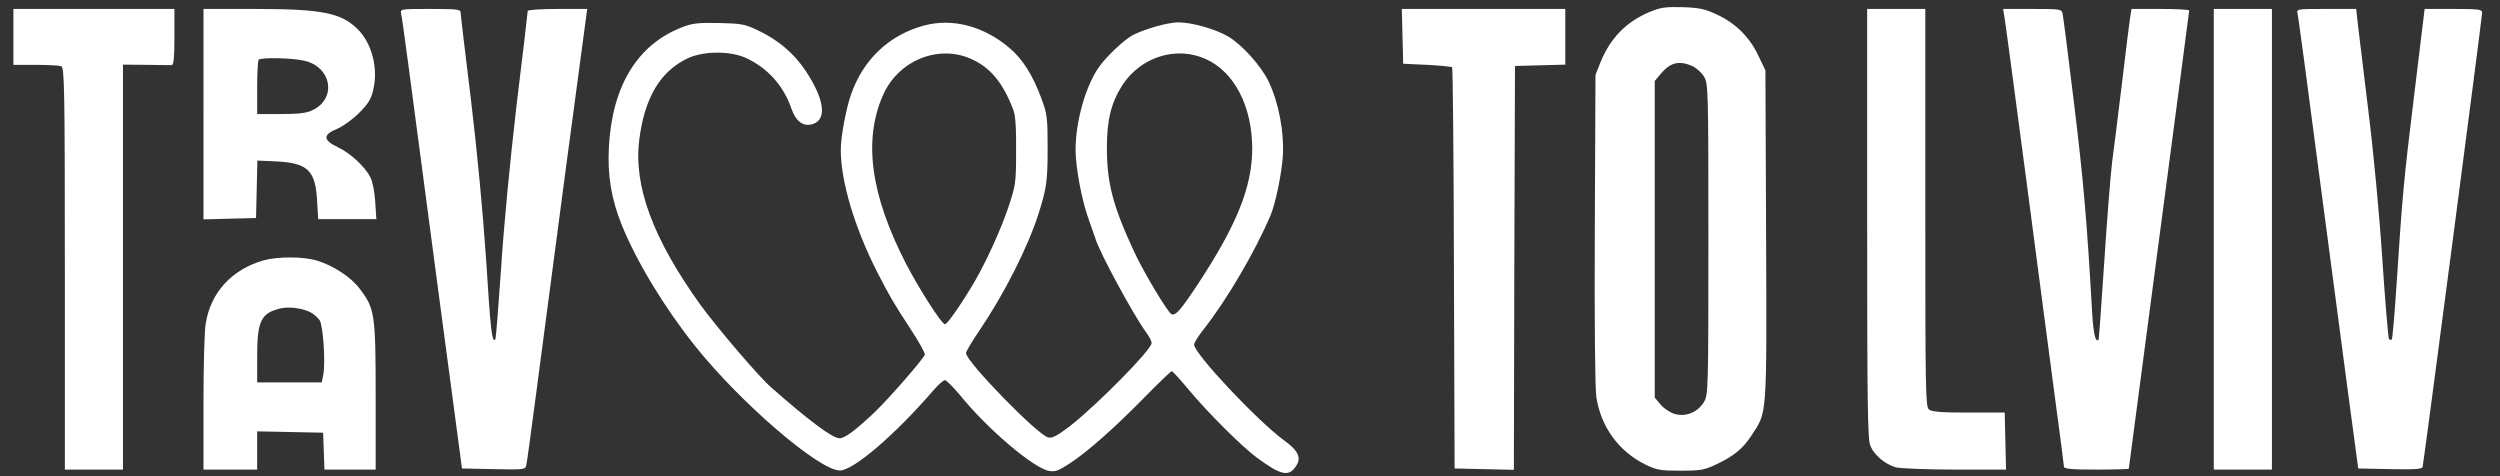 <?xml version="1.0" standalone="no"?>
<!DOCTYPE svg PUBLIC "-//W3C//DTD SVG 20010904//EN"
 "http://www.w3.org/TR/2001/REC-SVG-20010904/DTD/svg10.dtd">
<svg version="1.0" xmlns="http://www.w3.org/2000/svg"
 width="1118pt" height="213pt" viewBox="0 0 1118 213"
 preserveAspectRatio="xMidYMid meet">

<rect x="0" y="0" width="1118" height="213" fill="#333333" stroke="none"/>

<g transform="translate(0,213) scale(0.1,-0.1)"
fill="#ffffff" stroke="none">
<path d="M7376 2076 c-104 -44 -174 -116 -218 -223 l-23 -58 -3 -690 c-2 -418
1 -714 7 -752 21 -133 100 -241 218 -300 52 -25 68 -28 158 -28 88 0 107 3
157 27 80 37 122 71 161 131 70 107 68 71 65 893 l-3 739 -31 65 c-39 83 -101
145 -184 184 -55 26 -78 31 -155 34 -77 2 -99 -1 -149 -22z m189 -240 c19 -8
44 -30 55 -48 19 -32 20 -49 20 -728 0 -679 -1 -696 -20 -728 -28 -46 -82 -68
-131 -53 -21 6 -49 25 -63 42 l-26 31 0 708 0 708 27 32 c42 50 80 60 138 36z"/>
<path d="M60 1965 l0 -125 99 0 c55 0 106 -3 115 -6 14 -6 16 -95 16 -905 l0
-899 130 0 130 0 0 906 0 905 103 -1 c56 -1 108 -1 115 -1 9 1 12 33 12 126
l0 125 -360 0 -360 0 0 -125z"/>
<path d="M910 1620 l0 -471 118 3 117 3 3 129 3 128 87 -4 c138 -7 173 -41
180 -175 l5 -83 130 0 130 0 -5 78 c-3 45 -12 91 -22 110 -25 48 -90 108 -146
134 -66 31 -67 56 -2 82 26 11 70 43 98 71 40 40 54 62 63 103 23 95 -5 207
-69 271 -75 74 -160 91 -462 91 l-228 0 0 -470z m448 239 c125 -26 150 -170
39 -222 -26 -13 -63 -17 -141 -17 l-106 0 0 118 c0 65 3 122 7 125 10 11 147
8 201 -4z"/>
<path d="M1794 2068 c6 -27 21 -142 164 -1223 l108 -810 142 -3 c140 -3 142
-2 146 20 3 13 21 147 41 298 20 151 80 605 133 1008 l98 732 -133 0 c-73 0
-133 -4 -133 -9 0 -4 -22 -194 -50 -422 -29 -248 -57 -540 -69 -728 -12 -173
-23 -316 -26 -319 -15 -15 -21 37 -41 356 -15 219 -40 483 -68 717 -25 204
-46 378 -46 388 0 15 -13 17 -135 17 -135 0 -135 0 -131 -22z"/>
<path d="M6272 1968 l3 -123 107 -5 c58 -3 109 -8 112 -11 3 -3 7 -408 8 -900
l3 -894 132 -3 133 -3 2 903 3 903 113 3 112 3 0 124 0 125 -365 0 -366 0 3
-122z"/>
<path d="M8350 1130 c0 -789 2 -966 14 -993 17 -42 66 -83 114 -97 20 -5 139
-10 265 -10 l228 0 -3 128 -3 127 -161 0 c-121 0 -165 3 -178 14 -15 12 -16
89 -16 902 l0 889 -130 0 -130 0 0 -960z"/>
<path d="M8964 2053 c4 -21 47 -346 97 -723 49 -377 108 -818 129 -980 22
-162 40 -301 40 -307 0 -10 36 -13 145 -13 80 0 145 2 145 4 0 3 61 463 135
1023 74 560 135 1021 135 1026 0 4 -58 7 -129 7 l-129 0 -6 -37 c-3 -21 -20
-152 -36 -291 -17 -139 -37 -301 -45 -360 -7 -59 -23 -260 -35 -447 -12 -187
-24 -342 -25 -344 -14 -14 -23 24 -29 121 -23 410 -40 602 -81 936 -25 207
-48 387 -51 400 -4 21 -8 22 -135 22 l-131 0 6 -37z"/>
<path d="M9900 1060 l0 -1030 130 0 130 0 0 1030 0 1030 -130 0 -130 0 0
-1030z"/>
<path d="M10275 2068 c3 -13 46 -331 95 -708 50 -377 110 -829 133 -1005 l43
-320 142 -3 c109 -2 143 0 146 10 5 19 266 2010 266 2031 0 15 -13 17 -128 17
l-129 0 -47 -387 c-47 -384 -52 -439 -80 -867 -8 -120 -17 -221 -20 -224 -3
-3 -9 -2 -12 1 -4 3 -17 163 -30 354 -13 202 -40 487 -64 678 -22 182 -43 356
-47 388 l-6 57 -134 0 c-133 0 -133 0 -128 -22z"/>
<path d="M3050 2008 c-199 -77 -312 -261 -327 -534 -7 -128 11 -234 57 -349
67 -165 190 -369 329 -543 203 -254 554 -556 647 -556 60 0 245 158 417 357
22 26 46 47 53 47 6 0 37 -31 68 -68 124 -153 330 -327 398 -338 27 -5 44 2
94 35 82 54 204 163 338 300 60 61 112 111 116 111 4 0 36 -35 71 -77 86 -104
241 -259 309 -309 108 -80 144 -88 176 -38 25 37 10 69 -54 115 -121 89 -402
388 -402 428 0 8 20 40 44 70 102 130 228 344 297 506 23 53 51 189 56 270 6
106 -19 236 -63 329 -33 70 -120 167 -182 203 -56 33 -162 63 -223 63 -46 0
-148 -29 -203 -57 -40 -21 -123 -100 -155 -148 -58 -86 -101 -241 -101 -365 0
-79 28 -229 60 -315 12 -33 24 -69 28 -80 18 -63 174 -349 228 -422 13 -17 24
-39 24 -47 0 -30 -244 -277 -367 -373 -57 -43 -78 -54 -96 -49 -48 12 -367
339 -367 377 0 7 26 51 58 98 112 165 216 370 265 521 37 116 42 149 42 295 0
139 -2 155 -28 225 -38 103 -83 175 -142 225 -115 98 -255 135 -382 101 -157
-42 -274 -153 -328 -311 -22 -64 -45 -187 -45 -246 0 -139 61 -345 162 -544
59 -115 73 -138 149 -255 38 -57 67 -110 65 -116 -9 -22 -155 -190 -222 -255
-86 -82 -136 -119 -159 -119 -32 0 -134 76 -307 228 -56 49 -244 270 -316 369
-213 297 -300 533 -273 740 24 187 94 304 216 362 69 33 188 34 258 3 98 -44
171 -124 207 -230 20 -57 55 -81 97 -66 62 22 49 111 -34 237 -53 79 -121 137
-213 181 -59 28 -75 31 -175 33 -92 2 -119 -1 -165 -19z m1292 -141 c86 -38
143 -106 189 -227 10 -24 14 -81 13 -185 0 -145 -2 -154 -36 -256 -34 -99 -92
-227 -147 -324 -56 -96 -124 -195 -135 -195 -15 0 -115 157 -174 270 -159 309
-192 553 -103 755 68 154 246 227 393 162z m1050 -1 c128 -57 208 -212 208
-402 -1 -171 -69 -341 -246 -609 -75 -113 -96 -137 -115 -130 -16 6 -126 190
-167 279 -96 207 -122 308 -122 466 0 124 19 200 69 279 82 126 241 177 373
117z"/>
<path d="M1180 966 c-142 -40 -238 -143 -260 -283 -6 -32 -10 -192 -10 -355
l0 -298 120 0 120 0 0 85 0 86 148 -3 147 -3 3 -82 3 -83 114 0 115 0 0 327
c0 367 -4 393 -70 480 -40 54 -120 106 -194 128 -59 18 -174 18 -236 1z m211
-234 c14 -8 32 -24 39 -35 15 -25 26 -188 16 -241 l-7 -36 -144 0 -145 0 0
115 c0 160 17 195 105 216 39 9 103 0 136 -19z"/>
</g>
</svg>
